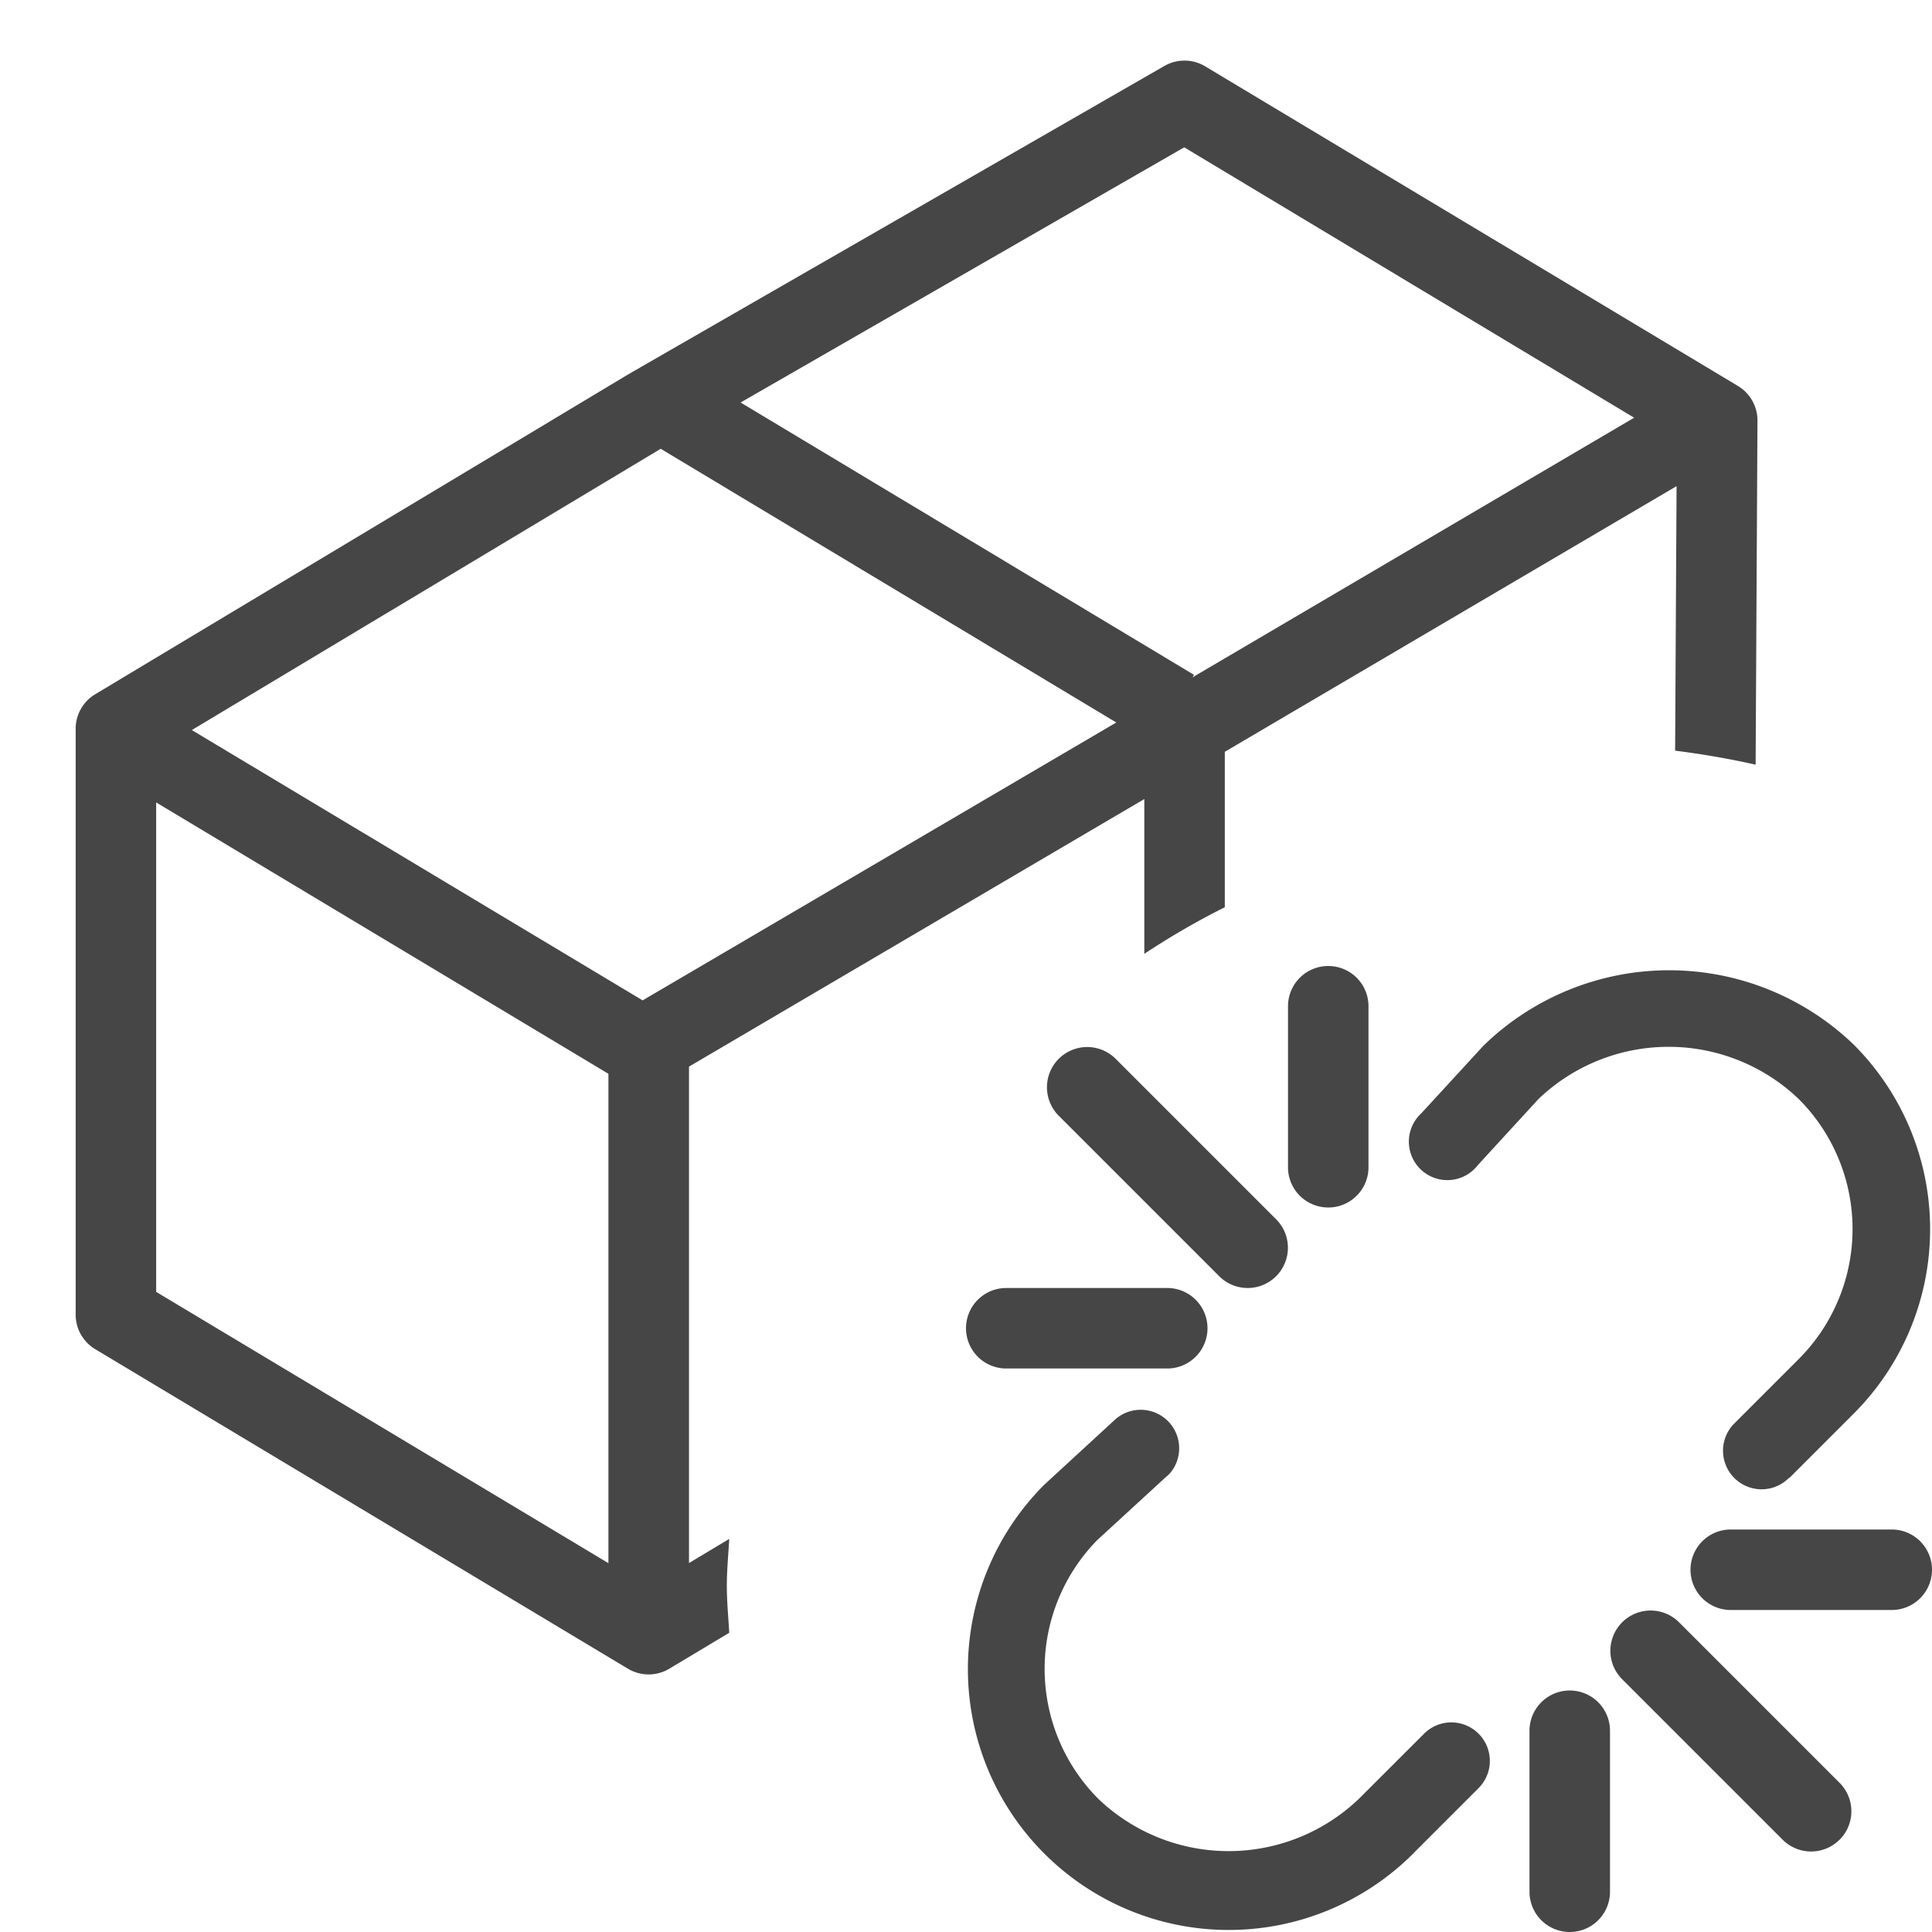 <svg xmlns="http://www.w3.org/2000/svg" viewBox="0 0 24 24">
  <g id="Verb_Zone">
    <path d="M21.588,4.794,14.971.824a.5.5,0,0,0-.506-.005L8.216,4.413h0L7.8,4.653,1.183,8.624a.5.5,0,0,0-.243.428v7.279a.5.5,0,0,0,.243.429L7.8,20.729a.5.5,0,0,0,.515,0l.744-.446c-.011-.194-.03-.386-.03-.583s.019-.389.03-.583l-.5.3V13.25l5.656-3.324v1.923a9.523,9.523,0,0,1,1-.579V9.339l5.612-3.3-.018,3.286c.339.043.672.1,1,.174l.023-4.275A.5.5,0,0,0,21.588,4.794ZM7.558,19.418,1.94,16.048V9.968l5.618,3.371Zm.425-6.991-5.6-3.358L8.208,5.575l5.659,3.4Zm6.831-4.013.018-.031L9.2,5l5.511-3.17L20.3,5.189ZM15.5,16a.5.5,0,0,1-.354-.146l-2-2a.5.5,0,0,1,.707-.707l2,2A.5.5,0,0,1,15.5,16Zm-.5.5a.5.5,0,0,0-.5-.5h-2a.5.5,0,0,0,0,1h2A.5.5,0,0,0,15,16.5Zm7.852,6.354a.5.5,0,0,0,0-.707l-2-2a.5.5,0,0,0-.707.707l2,2a.5.5,0,0,0,.706,0ZM20,23.5v-2a.5.5,0,0,0-1,0v2a.5.5,0,0,0,1,0Zm4-4a.5.5,0,0,0-.5-.5h-2a.5.5,0,0,0,0,1h2A.5.5,0,0,0,24,19.5Zm-1.773-1.139.8-.8h0a3.242,3.242,0,0,0,0-4.585,3.308,3.308,0,0,0-4.6.015l-.77.838h0a.478.478,0,1,0,.7.646l.755-.823a2.339,2.339,0,0,1,3.232,0h0a2.285,2.285,0,0,1,0,3.231l-.8.8a.479.479,0,0,0,.678.677Zm-4.672,4.664.812-.812a.478.478,0,1,0-.676-.677l-.813.812a2.341,2.341,0,0,1-3.232,0,2.286,2.286,0,0,1-.014-3.218l.847-.778a.508.508,0,0,0,.054-.05.478.478,0,0,0-.7-.65l-.861.792a3.24,3.24,0,1,0,4.584,4.581ZM17,14.5v-2a.5.5,0,0,0-1,0v2a.5.5,0,0,0,1,0Z" class="aw-theme-iconOutline" fill="#464646"/>
  </g>
</svg>

